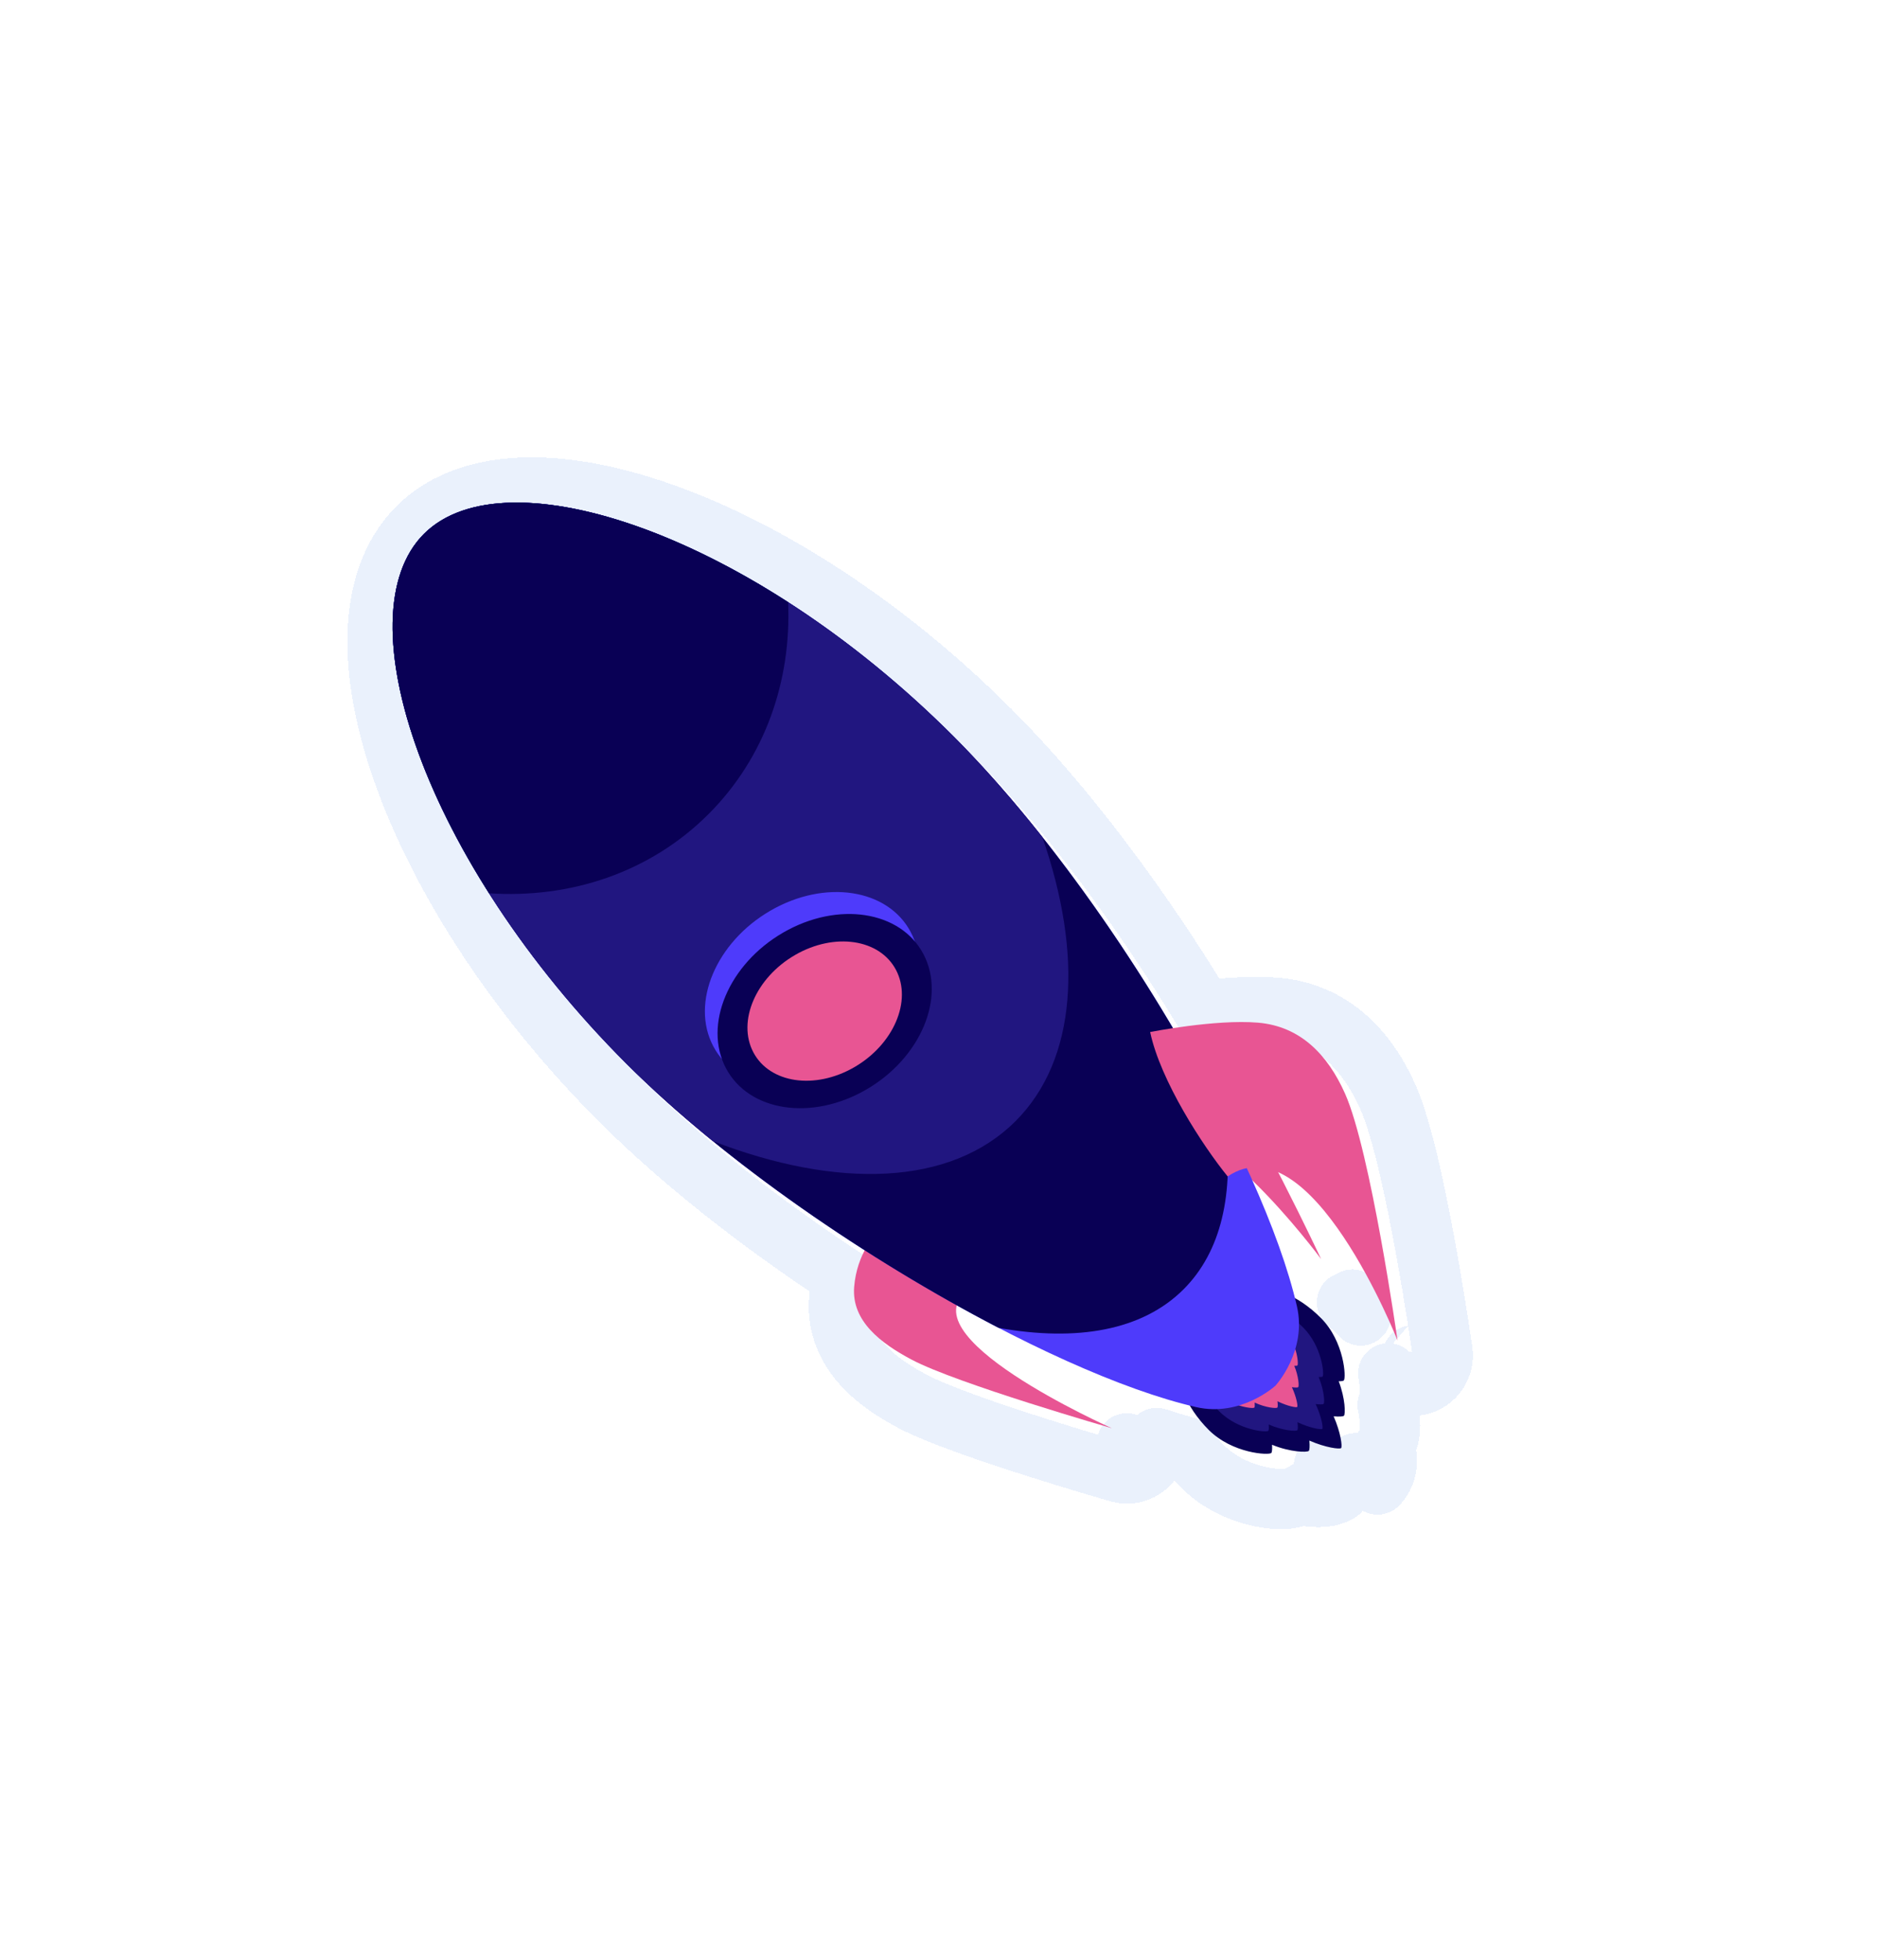 <svg width="249" height="260" viewBox="0 0 249 260" fill="none" xmlns="http://www.w3.org/2000/svg">
<g filter="url(#filter0_d)">
<path d="M170.454 196.285C170.069 196.485 169.757 196.574 169.643 196.607L169.635 196.609C169.288 196.708 168.977 196.752 168.763 196.776C168.322 196.824 167.873 196.825 167.468 196.806C166.638 196.766 165.642 196.626 164.58 196.36C162.492 195.835 159.762 194.721 157.524 192.484C156.703 191.663 155.966 190.794 155.33 189.904C154.077 189.561 152.778 189.165 151.44 188.721C151.561 189.395 151.511 190.108 151.261 190.795C150.543 192.771 148.417 193.853 146.396 193.272L147.502 189.428C146.396 193.272 146.396 193.272 146.396 193.272L146.395 193.271L146.391 193.27L146.379 193.267L146.333 193.254L146.155 193.202C146 193.157 145.773 193.091 145.483 193.006C144.902 192.836 144.068 192.591 143.049 192.286C141.011 191.677 138.228 190.83 135.253 189.883C129.466 188.039 122.441 185.656 119.055 183.861C116.891 182.714 114.421 181.181 112.517 179.105C110.537 176.945 109.037 174.032 109.323 170.391C109.406 169.319 109.586 168.329 109.825 167.426C98.971 160.28 88.497 152.132 80.273 143.909C66.513 130.149 56.734 114.814 51.787 101.336C49.316 94.605 47.989 88.17 48.086 82.529C48.182 76.909 49.712 71.68 53.408 67.984L56.19 70.766L53.408 67.984C57.105 64.288 62.333 62.758 67.954 62.661C73.594 62.565 80.029 63.892 86.76 66.363C100.238 71.31 115.573 81.089 129.333 94.849C139.461 104.977 149.489 118.534 157.678 132.04C160.584 131.685 164.198 131.398 167.212 131.651C174.859 132.295 179.455 137.529 182.077 143.401C183.092 145.674 184.022 148.991 184.839 152.437C185.674 155.96 186.453 159.892 187.118 163.547C187.785 167.207 188.343 170.623 188.734 173.121C188.93 174.371 189.084 175.394 189.19 176.105C189.243 176.461 189.284 176.739 189.311 176.93L189.343 177.148L189.351 177.205L189.353 177.22L189.353 177.224L189.354 177.225C189.354 177.225 189.354 177.226 185.393 177.788L189.354 177.226C189.639 179.234 188.376 181.138 186.414 181.656C184.79 182.084 183.114 181.45 182.163 180.148C182.276 180.784 182.342 181.379 182.367 181.907C182.386 182.312 182.385 182.761 182.337 183.202C182.314 183.416 182.269 183.727 182.17 184.074L182.168 184.081C182.153 184.132 182.128 184.223 182.086 184.342C182.197 184.874 182.275 185.376 182.324 185.832C182.385 186.398 182.412 186.969 182.384 187.495C182.371 187.749 182.341 188.09 182.261 188.459C182.221 188.643 182.151 188.915 182.025 189.223C181.972 189.352 181.882 189.557 181.737 189.799C181.747 189.843 181.755 189.886 181.764 189.93C181.865 190.439 181.941 190.967 181.962 191.464C181.972 191.7 181.975 192.046 181.925 192.431C181.901 192.621 181.85 192.924 181.734 193.273C181.637 193.562 181.379 194.247 180.74 194.887C180.74 194.887 180.74 194.887 180.739 194.887L177.911 192.059C177.885 192.085 177.821 192.103 177.724 192.111L170.454 196.285ZM170.454 196.285C170.832 196.358 171.193 196.413 171.529 196.454C172.13 196.526 172.729 196.558 173.275 196.535C173.537 196.524 173.885 196.497 174.259 196.419C174.445 196.381 174.721 196.313 175.033 196.19C175.165 196.137 175.388 196.042 175.651 195.885L170.454 196.285ZM178.045 171.963C177.608 171.526 177.156 171.111 176.695 170.724C176.902 170.643 177.106 170.545 177.303 170.427C177.334 170.409 177.365 170.39 177.395 170.371C177.794 171.085 178.171 171.788 178.524 172.467C178.37 172.297 178.211 172.129 178.045 171.963ZM173.625 192.436L173.624 192.434L173.625 192.436Z" stroke="#EAF1FC" stroke-width="8" stroke-linecap="round" stroke-linejoin="round" shape-rendering="crispEdges"/>
</g>
<path d="M149.978 134.849C145.274 134.497 138.645 135.822 138.645 135.822C141.311 140.738 147.963 147.315 151.652 150.425C158.799 144.683 175.256 166.991 175.256 166.991C175.256 166.991 166.257 147.8 161.65 141.999C158.536 138.079 154.683 135.201 149.978 134.849Z" fill="#E85593"/>
<path d="M113.31 170.703C113.664 166.188 116.242 163.61 116.242 163.61C121.155 165.179 125.499 167.996 128.888 170.814C119.082 176.822 147.502 189.428 147.502 189.428C147.502 189.428 126.932 183.511 120.929 180.327C116.872 178.176 112.956 175.219 113.31 170.703Z" fill="#E85593"/>
<path fill-rule="evenodd" clip-rule="evenodd" d="M178.269 183.09C178.597 182.762 178.351 177.926 175.217 174.792C172.083 171.658 168.367 170.291 166.919 171.74C166.041 172.617 166.197 174.327 167.153 176.235C167.075 176.291 167.003 176.352 166.935 176.42C166.347 177.008 166.223 177.969 166.493 179.114C166.031 179.131 165.654 179.267 165.387 179.534C165.119 179.801 164.983 180.179 164.967 180.64C163.822 180.371 162.86 180.495 162.272 181.083C162.112 181.243 161.987 181.43 161.894 181.641C159.947 180.641 158.193 180.465 157.301 181.357C155.852 182.806 157.219 186.521 160.353 189.656C163.487 192.79 168.324 193.036 168.651 192.708C168.738 192.621 168.785 192.22 168.748 191.619C171.152 192.615 173.403 192.653 173.623 192.433C173.722 192.334 173.769 191.821 173.698 191.066C175.892 192.025 177.735 192.235 177.911 192.059C178.088 191.882 177.878 190.04 176.919 187.846C177.673 187.916 178.187 187.87 178.286 187.77C178.497 187.559 178.47 185.486 177.593 183.2C177.963 183.198 178.204 183.155 178.269 183.09Z" fill="#090055"/>
<path fill-rule="evenodd" clip-rule="evenodd" d="M175.455 182.572C175.701 182.326 175.384 178.573 172.873 176.062C170.362 173.551 167.448 172.395 166.363 173.48C165.706 174.137 165.872 175.465 166.663 176.969C166.604 177.01 166.55 177.056 166.499 177.106C166.059 177.547 165.988 178.288 166.227 179.182C165.87 179.183 165.581 179.279 165.381 179.479C165.181 179.679 165.085 179.968 165.084 180.325C164.19 180.086 163.448 180.157 163.008 180.597C162.889 180.717 162.796 180.859 162.73 181.02C161.195 180.194 159.832 180.012 159.163 180.68C158.079 181.764 159.235 184.679 161.746 187.19C164.256 189.7 168.01 190.017 168.255 189.772C168.32 189.707 168.346 189.397 168.302 188.93C170.191 189.765 171.935 189.854 172.1 189.689C172.174 189.615 172.197 189.218 172.123 188.632C173.848 189.432 175.281 189.643 175.413 189.511C175.545 189.379 175.334 187.946 174.534 186.221C175.12 186.295 175.517 186.273 175.591 186.198C175.749 186.04 175.674 184.433 174.934 182.639C175.221 182.647 175.407 182.62 175.455 182.572Z" fill="#211680"/>
<path fill-rule="evenodd" clip-rule="evenodd" d="M172.112 181.1C172.306 180.909 172.052 177.923 170.058 175.885C168.064 173.848 165.749 172.878 164.889 173.72C164.368 174.23 164.5 175.288 165.129 176.496C165.082 176.528 165.039 176.563 164.999 176.602C164.65 176.944 164.594 177.532 164.784 178.246C164.5 178.24 164.271 178.311 164.112 178.466C163.954 178.622 163.878 178.849 163.878 179.133C163.168 178.928 162.579 178.971 162.23 179.313C162.135 179.406 162.062 179.517 162.009 179.643C160.79 178.961 159.708 178.792 159.178 179.31C158.317 180.152 159.237 182.487 161.231 184.525C163.226 186.562 166.205 186.88 166.4 186.69C166.452 186.639 166.472 186.394 166.437 186.022C167.936 186.719 169.321 186.82 169.452 186.692C169.511 186.634 169.529 186.32 169.47 185.853C170.839 186.519 171.977 186.711 172.082 186.609C172.187 186.506 172.018 185.365 171.382 183.981C171.847 184.05 172.162 184.039 172.221 183.981C172.346 183.859 172.286 182.582 171.698 181.144C171.925 181.155 172.073 181.137 172.112 181.1Z" fill="#E85593"/>
<path d="M126.504 97.678C147.044 118.218 167.566 153.731 172.047 173.246C173.418 179.214 169.203 183.779 169.203 183.779C169.203 183.779 164.638 187.994 158.67 186.623C139.155 182.142 103.642 161.621 83.102 141.081C56.279 114.258 45.386 81.663 56.237 70.813C67.087 59.962 99.682 70.855 126.504 97.678Z" fill="#4E3BFB"/>
<path d="M132.477 176.118C115.273 167.191 96.161 154.14 83.102 141.081C56.279 114.258 45.386 81.663 56.237 70.813C67.088 59.962 99.682 70.855 126.505 97.678C140.051 111.224 153.589 131.283 162.523 148.97C163.723 158.278 162.028 165.984 157.015 170.996C151.558 176.453 142.909 177.979 132.477 176.118Z" fill="#090055"/>
<path d="M94.56 151.343C90.416 147.973 86.548 144.527 83.102 141.08C56.279 114.258 45.386 81.663 56.237 70.813C67.088 59.962 99.682 70.855 126.505 97.677C130.464 101.637 134.423 106.153 138.266 111.003C143.682 126.545 142.915 140.504 134.719 148.7C126.092 157.327 111.081 157.723 94.56 151.343Z" fill="#211680"/>
<path d="M64.874 118.477C51.963 98.142 48.336 78.714 56.237 70.813C64.222 62.828 83.981 66.618 104.551 79.865C104.994 90.279 101.517 100.448 93.992 107.973C86.223 115.741 75.637 119.196 64.874 118.477Z" fill="#090055"/>
<path d="M166.877 135.637C161.236 135.163 152.578 136.878 152.578 136.878C153.936 143.322 159.542 151.951 162.861 156.033C173.877 148.537 185.393 177.788 185.393 177.788C185.393 177.788 181.822 152.64 178.424 145.032C176.129 139.891 172.518 136.112 166.877 135.637Z" fill="#E85593"/>
<path d="M120.819 123.627C123.851 129.383 120.444 137.436 113.208 141.613C105.972 145.791 97.648 144.511 94.616 138.755C91.584 132.998 94.991 124.946 102.227 120.768C109.462 116.591 117.786 117.87 120.819 123.627Z" fill="#4E3BFB"/>
<path d="M122.5 126.54C125.533 132.296 122.125 140.349 114.89 144.526C107.654 148.704 99.33 147.424 96.298 141.668C93.265 135.911 96.672 127.858 103.908 123.681C111.144 119.503 119.468 120.783 122.5 126.54Z" fill="#090055"/>
<path d="M118.861 128.641C121.025 132.753 118.544 138.533 113.318 141.55C108.092 144.567 102.101 143.679 99.937 139.567C97.773 135.454 100.255 129.674 105.48 126.657C110.706 123.64 116.697 124.528 118.861 128.641Z" fill="#E85593"/>
<defs>
<filter id="filter0_d" x="42.081" y="56.657" width="157.314" height="150.161" filterUnits="userSpaceOnUse" color-interpolation-filters="sRGB">
<feFlood flood-opacity="0" result="BackgroundImageFix"/>
<feColorMatrix in="SourceAlpha" type="matrix" values="0 0 0 0 0 0 0 0 0 0 0 0 0 0 0 0 0 0 127 0" result="hardAlpha"/>
<feOffset dx="2" dy="2"/>
<feGaussianBlur stdDeviation="2"/>
<feComposite in2="hardAlpha" operator="out"/>
<feColorMatrix type="matrix" values="0 0 0 0 0 0 0 0 0 0 0 0 0 0 0 0 0 0 0.25 0"/>
<feBlend mode="normal" in2="BackgroundImageFix" result="effect1_dropShadow"/>
<feBlend mode="normal" in="SourceGraphic" in2="effect1_dropShadow" result="shape"/>
</filter>
</defs>
</svg>
